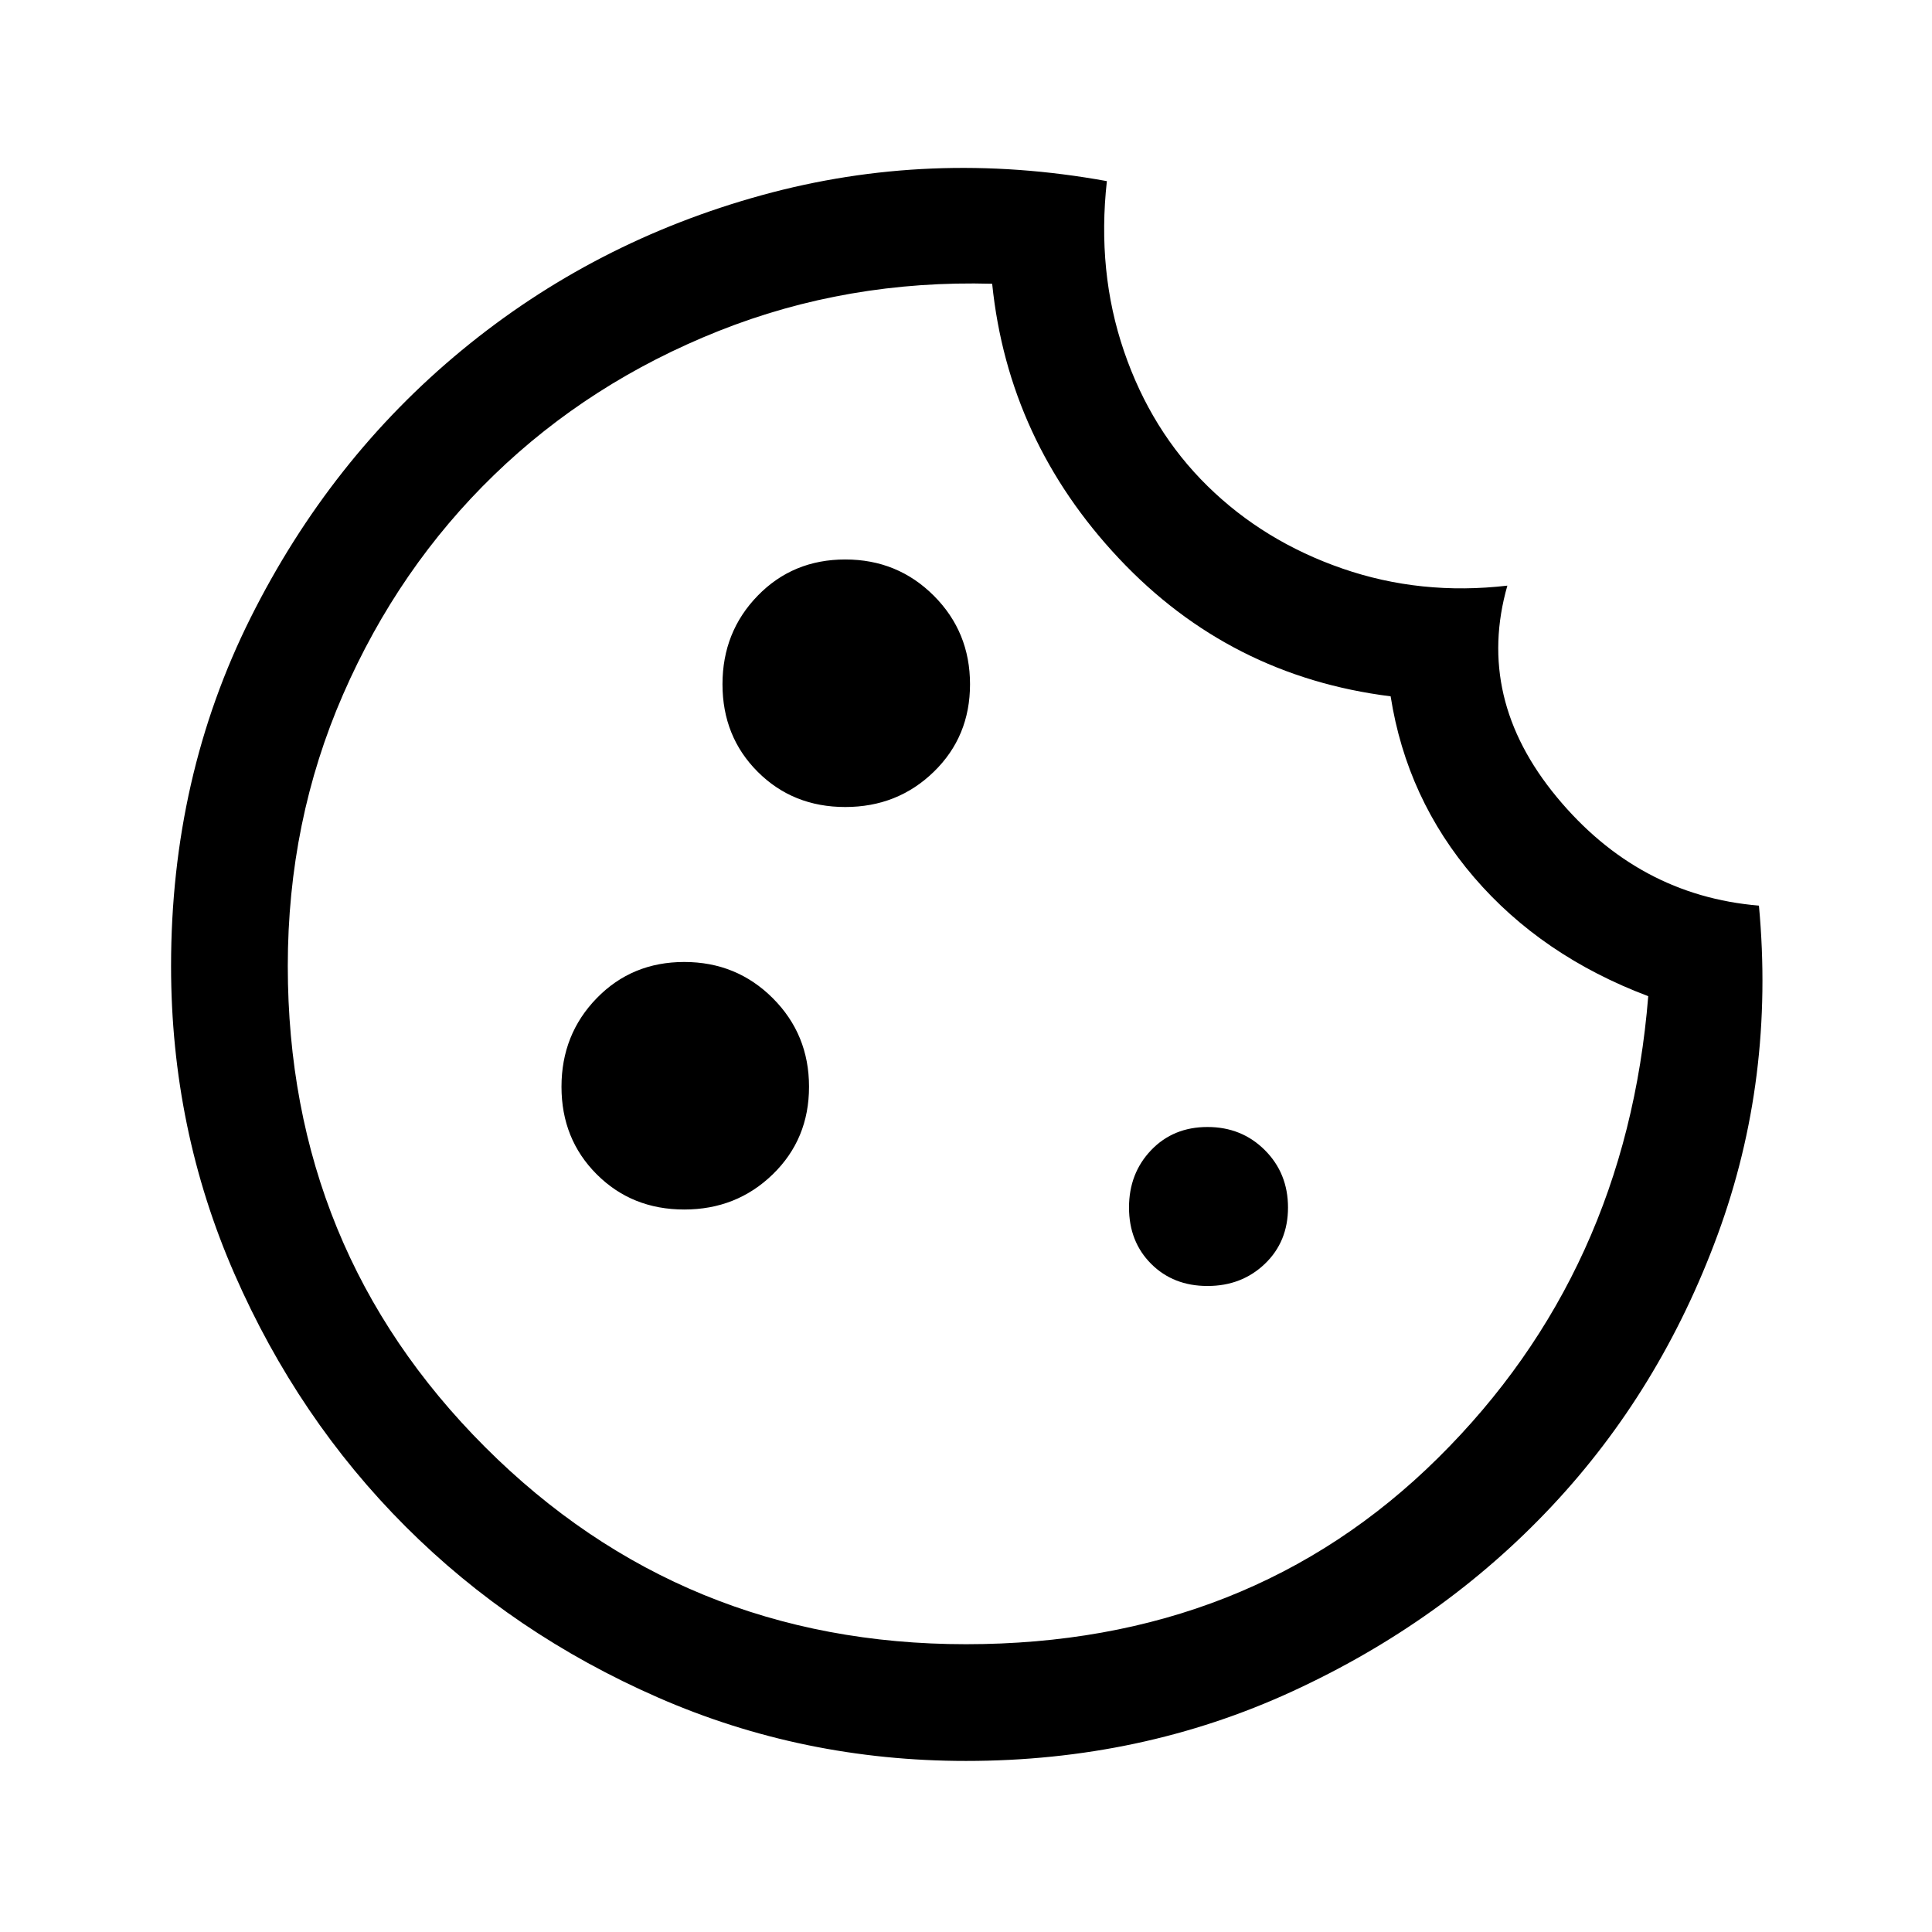<svg xmlns="http://www.w3.org/2000/svg" height="48" width="48"><path d="M21 20.05Q22.3 20.05 23.2 19.175Q24.1 18.3 24.1 17Q24.1 15.7 23.2 14.8Q22.3 13.9 21 13.9Q19.7 13.9 18.825 14.8Q17.95 15.7 17.95 17Q17.95 18.3 18.825 19.175Q19.7 20.05 21 20.05ZM17 30.05Q18.3 30.05 19.2 29.175Q20.1 28.3 20.1 27Q20.1 25.7 19.2 24.8Q18.3 23.9 17 23.9Q15.7 23.9 14.825 24.8Q13.95 25.7 13.95 27Q13.95 28.3 14.825 29.175Q15.7 30.05 17 30.05ZM30 31.95Q30.85 31.95 31.425 31.4Q32 30.85 32 30Q32 29.15 31.425 28.575Q30.85 28 30 28Q29.15 28 28.6 28.575Q28.05 29.15 28.05 30Q28.05 30.85 28.6 31.4Q29.15 31.95 30 31.95ZM24 43.75Q19.95 43.75 16.35 42.175Q12.75 40.6 10.075 37.925Q7.4 35.25 5.825 31.65Q4.25 28.05 4.25 24Q4.25 19.3 6.225 15.35Q8.2 11.4 11.475 8.7Q14.75 6 18.925 4.85Q23.1 3.7 27.5 4.5Q27.25 6.75 27.925 8.725Q28.6 10.7 30 12.075Q31.4 13.45 33.35 14.125Q35.3 14.8 37.45 14.55Q36.65 17.35 38.675 19.8Q40.7 22.25 43.7 22.5Q44.1 26.8 42.675 30.675Q41.25 34.55 38.55 37.425Q35.85 40.3 32.1 42.025Q28.35 43.75 24 43.75ZM24 40.85Q31.05 40.85 35.725 36.225Q40.4 31.6 40.95 24.75Q38.3 23.75 36.625 21.8Q34.95 19.85 34.55 17.3Q30.55 16.8 27.8 13.875Q25.05 10.95 24.65 7.05Q21.05 6.95 17.85 8.225Q14.65 9.5 12.275 11.8Q9.9 14.1 8.525 17.25Q7.15 20.4 7.15 24Q7.15 31.05 12.05 35.95Q16.95 40.85 24 40.85ZM24.05 23.8Q24.05 23.8 24.05 23.8Q24.05 23.8 24.05 23.8Q24.05 23.8 24.05 23.8Q24.05 23.8 24.05 23.8Q24.05 23.8 24.05 23.8Q24.05 23.8 24.05 23.8Q24.05 23.8 24.05 23.8Q24.05 23.8 24.05 23.8Q24.05 23.8 24.05 23.8Q24.05 23.8 24.05 23.8Q24.05 23.8 24.05 23.8Q24.05 23.8 24.05 23.8Z"/></svg>